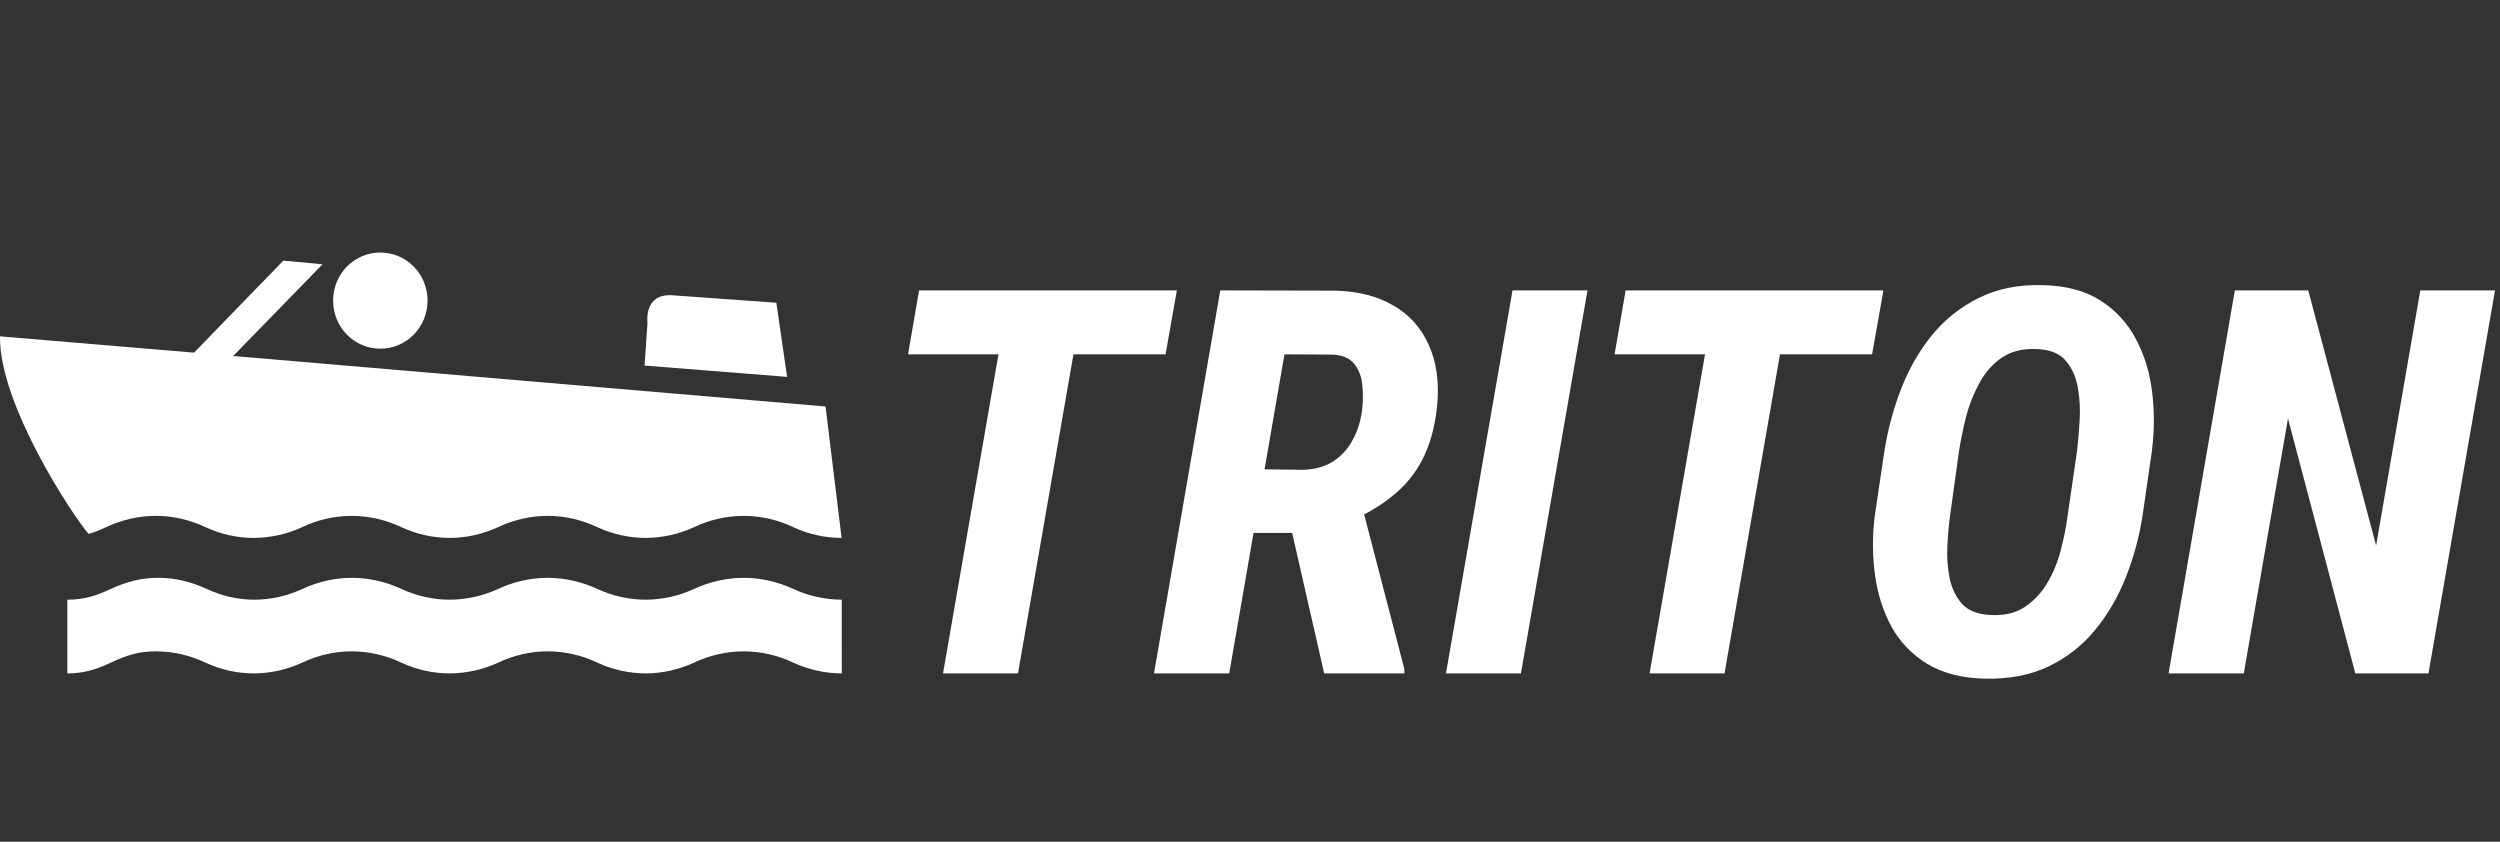 <svg width="297" height="100" viewBox="0 0 297 100" fill="none" xmlns="http://www.w3.org/2000/svg">
<rect x="0" y="0" width="297" height="100" fill="#333333" stroke="none"/>
<path d="M100 80C98 80 95.986 79.528 94.248 78.726C92.409 77.847 90.398 77.387 88.36 77.378C86.313 77.383 84.292 77.843 82.444 78.726C80.684 79.526 78.736 80 76.694 80C74.716 79.991 72.763 79.556 70.968 78.726C69.122 77.844 67.102 77.383 65.056 77.378C62.966 77.378 60.948 77.878 59.166 78.726C57.361 79.557 55.399 79.992 53.412 80C51.433 79.997 49.478 79.562 47.684 78.726C45.839 77.844 43.821 77.384 41.776 77.378C39.664 77.378 37.672 77.878 35.884 78.726C34.082 79.559 32.121 79.994 30.136 80C28.161 79.996 26.21 79.561 24.42 78.726C22.612 77.878 20.616 77.378 18.506 77.378C16.396 77.378 14.97 77.878 13.16 78.726C11.422 79.528 10 80 8 80V71.244C10 71.244 11.422 70.772 13.16 69.97C14.968 69.144 16.68 68.644 18.79 68.644C20.9 68.644 22.752 69.144 24.562 69.97C26.302 70.77 28.166 71.244 30.208 71.244C32.25 71.244 34.16 70.772 35.922 69.97C37.761 69.107 39.765 68.655 41.796 68.644C43.9 68.644 45.908 69.144 47.694 69.97C49.432 70.77 51.376 71.244 53.416 71.244C55.456 71.244 57.402 70.772 59.166 69.97C61.009 69.105 63.018 68.653 65.054 68.644C67.162 68.644 69.178 69.144 70.966 69.97C72.702 70.77 74.676 71.244 76.692 71.244C78.678 71.238 80.639 70.803 82.442 69.97C84.296 69.107 86.314 68.655 88.358 68.644C90.444 68.644 92.462 69.144 94.246 69.97C95.984 70.77 97.998 71.244 99.998 71.244L100 80ZM76.576 43.428L93.508 44.774L92.23 35.968L79.8 35.074C76.44 34.908 76.924 38.332 76.924 38.332L76.576 43.428ZM45.178 41.422C48.288 41.422 50.792 38.874 50.792 35.712C50.792 32.548 48.29 30.002 45.178 30.002C42.072 30.002 39.574 32.55 39.574 35.712C39.574 38.874 42.072 41.422 45.178 41.422ZM10.53 63.432C11.238 63.22 11.928 62.951 12.594 62.63C14.404 61.782 16.398 61.284 18.508 61.284C20.618 61.284 22.614 61.782 24.422 62.63C26.162 63.432 28.096 63.904 30.138 63.904C32.124 63.898 34.086 63.464 35.888 62.63C37.728 61.749 39.74 61.289 41.78 61.284C43.884 61.284 45.902 61.782 47.688 62.63C49.482 63.466 51.437 63.901 53.416 63.904C55.456 63.904 57.404 63.434 59.168 62.63C61.008 61.752 63.02 61.292 65.058 61.284C67.166 61.284 69.182 61.782 70.97 62.63C72.766 63.46 74.718 63.895 76.696 63.904C78.682 63.898 80.644 63.464 82.446 62.63C84.294 61.748 86.315 61.288 88.362 61.284C90.448 61.284 92.466 61.782 94.25 62.63C96.045 63.467 98 63.901 99.98 63.904L98.076 48.29L27.7 42.294L38.322 31.39L33.66 30.966L23.052 41.894L0.002 39.958C-0.138 47.958 8.626 61.26 10.53 63.432Z" fill="white"/>
<path d="M128.844 34.5L120.938 80H112.031L119.938 34.5H128.844ZM139.812 34.5L138.469 42.094H107.875L109.188 34.5H139.812ZM144.969 34.5L158.688 34.531C161.417 34.615 163.708 35.208 165.562 36.312C167.438 37.396 168.823 38.938 169.719 40.938C170.635 42.917 170.979 45.271 170.75 48C170.542 50.271 170.052 52.26 169.281 53.969C168.51 55.677 167.427 57.156 166.031 58.406C164.635 59.656 162.927 60.75 160.906 61.688L157.844 63.312H145.938L147.25 55.719L154.812 55.812C156.208 55.771 157.396 55.438 158.375 54.812C159.354 54.188 160.125 53.344 160.688 52.281C161.271 51.219 161.646 50.042 161.812 48.75C161.938 47.771 161.948 46.781 161.844 45.781C161.76 44.781 161.448 43.938 160.906 43.25C160.365 42.562 159.5 42.188 158.312 42.125L152.594 42.094L146.031 80H137.094L144.969 34.5ZM157.312 80L152.688 59.719L161.688 59.688L166.844 79.5V80H157.312ZM188.594 34.5L180.688 80H171.781L179.688 34.5H188.594ZM212.781 34.5L204.875 80H195.969L203.875 34.5H212.781ZM223.75 34.5L222.406 42.094H191.812L193.125 34.5H223.75ZM255.625 53.719L254.531 61.281C254.135 63.823 253.469 66.271 252.531 68.625C251.594 70.979 250.365 73.073 248.844 74.906C247.344 76.719 245.51 78.146 243.344 79.188C241.177 80.208 238.656 80.688 235.781 80.625C233.073 80.562 230.802 79.979 228.969 78.875C227.156 77.771 225.74 76.302 224.719 74.469C223.719 72.635 223.062 70.583 222.75 68.312C222.438 66.021 222.427 63.688 222.719 61.312L223.844 53.75C224.24 51.167 224.896 48.688 225.812 46.312C226.729 43.917 227.948 41.771 229.469 39.875C231.01 37.979 232.875 36.49 235.062 35.406C237.25 34.302 239.792 33.792 242.688 33.875C245.458 33.938 247.75 34.552 249.562 35.719C251.375 36.885 252.781 38.427 253.781 40.344C254.781 42.24 255.417 44.354 255.688 46.688C255.958 49 255.938 51.344 255.625 53.719ZM245.625 61.312L246.75 53.594C246.875 52.531 246.979 51.323 247.062 49.969C247.146 48.615 247.073 47.302 246.844 46.031C246.615 44.76 246.135 43.698 245.406 42.844C244.677 41.99 243.542 41.531 242 41.469C240.354 41.385 238.969 41.719 237.844 42.469C236.74 43.219 235.844 44.229 235.156 45.5C234.469 46.75 233.938 48.094 233.562 49.531C233.208 50.969 232.927 52.344 232.719 53.656L231.656 61.344C231.51 62.427 231.406 63.625 231.344 64.938C231.281 66.25 231.375 67.521 231.625 68.75C231.896 69.958 232.396 70.969 233.125 71.781C233.875 72.573 235.01 73 236.531 73.062C238.135 73.146 239.479 72.823 240.562 72.094C241.646 71.365 242.531 70.417 243.219 69.25C243.927 68.062 244.458 66.771 244.812 65.375C245.188 63.958 245.458 62.604 245.625 61.312ZM296.406 34.5L288.5 80H279.812L271.812 49.719L266.562 80H257.625L265.5 34.5H274.219L282.281 64.812L287.531 34.5H296.406Z" fill="white"/>
</svg>
